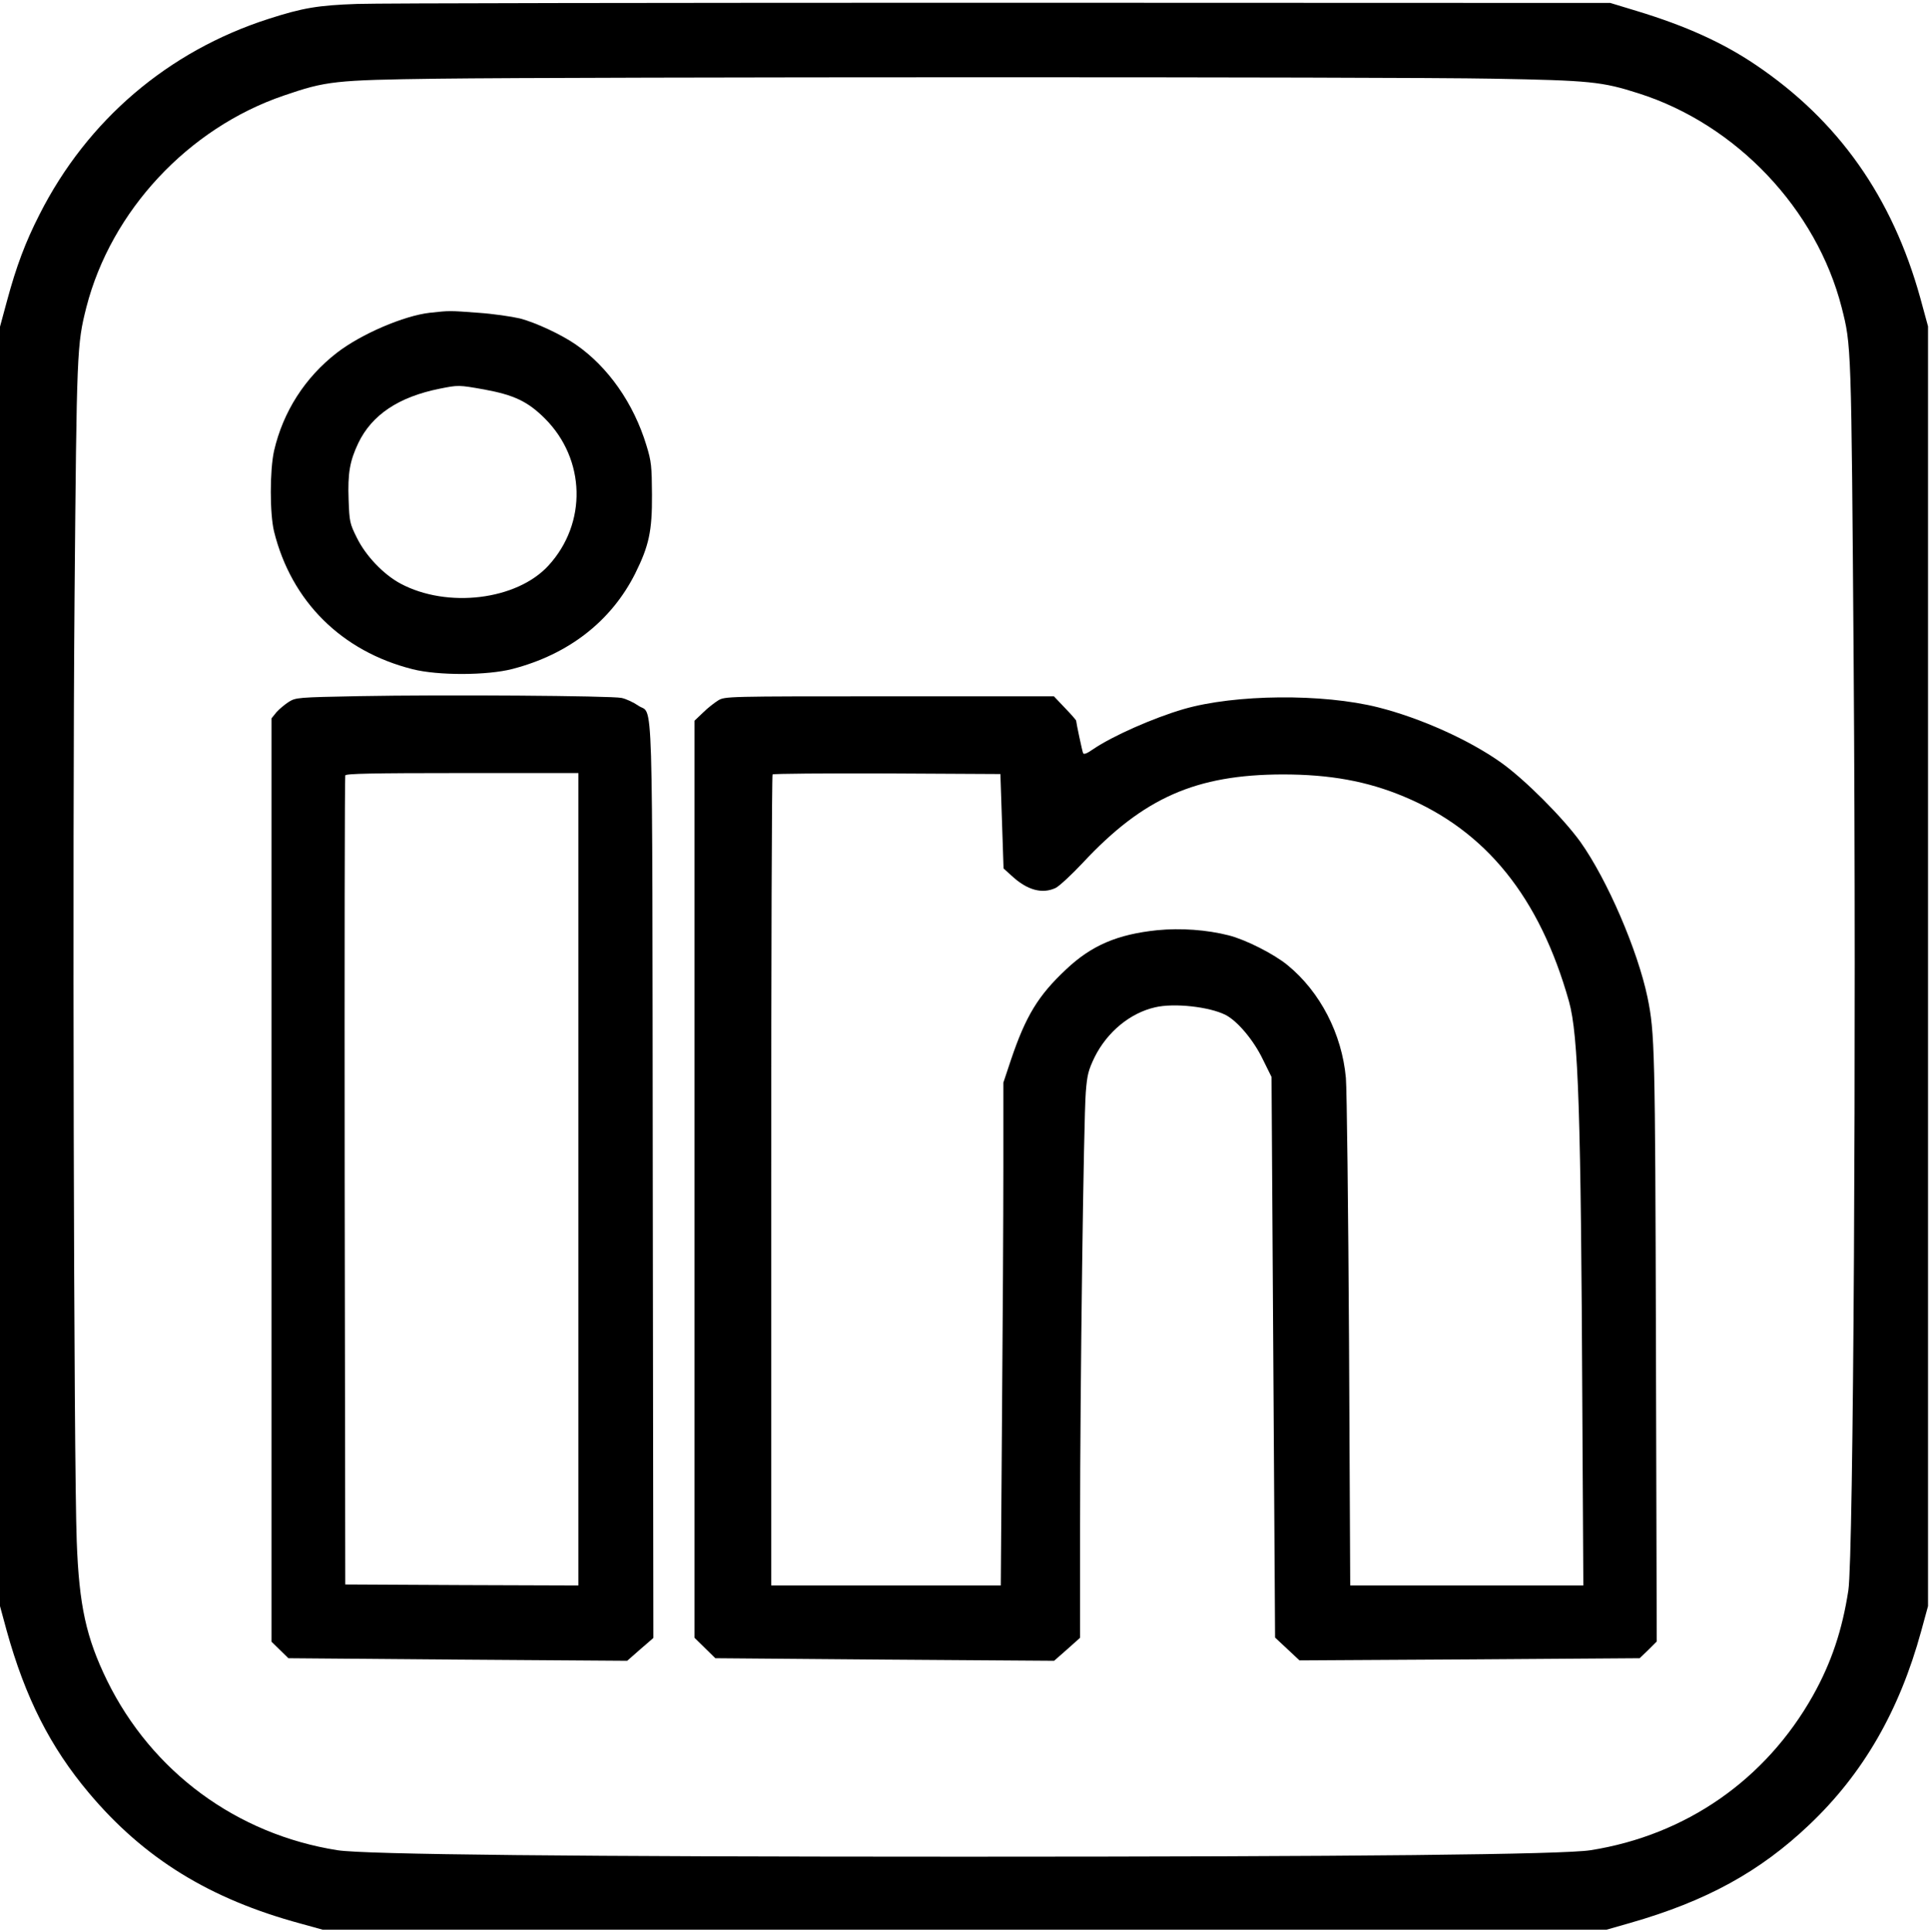 <?xml version="1.0" standalone="no"?>
<!DOCTYPE svg PUBLIC "-//W3C//DTD SVG 20010904//EN"
 "http://www.w3.org/TR/2001/REC-SVG-20010904/DTD/svg10.dtd">
<svg version="1.0" xmlns="http://www.w3.org/2000/svg"
 width="981pt" height="982pt" viewBox="0 0 981 982"
 preserveAspectRatio="xMidYMid meet">

<g transform="translate(0,982) scale(0.1,-0.1)"
fill="#000000" stroke="none">
<path d="M1815 9800 c-199 -7 -276 -20 -450 -76 -510 -164 -921 -514 -1164
-994 -72 -141 -118 -264 -165 -438 l-36 -133 0 -3252 0 -3252 34 -125 c94
-339 221 -591 418 -825 280 -333 614 -539 1076 -664 l112 -31 3263 0 3263 0
119 34 c388 111 661 261 912 500 273 259 457 578 568 983 l35 128 0 3253 0
3253 -39 143 c-142 513 -416 903 -838 1187 -166 112 -353 197 -603 273 l-135
41 -3090 1 c-1699 0 -3175 -2 -3280 -6z m5775 -380 c493 -9 553 -15 740 -75
496 -158 903 -588 1031 -1088 49 -194 49 -176 61 -1814 14 -1910 -1 -4539 -27
-4708 -31 -202 -86 -367 -180 -535 -240 -427 -644 -709 -1130 -786 -141 -22
-1200 -33 -3185 -33 -1980 0 -3044 11 -3185 33 -512 81 -943 398 -1171 863
-106 218 -142 380 -154 708 -15 396 -22 3551 -11 4805 11 1255 12 1277 60
1468 126 490 517 910 1003 1076 216 74 257 79 783 86 721 9 4851 10 5365 0z"/>
<path d="M2185 8230 c-132 -15 -349 -108 -472 -203 -163 -126 -274 -300 -320
-499 -22 -100 -22 -319 0 -410 88 -355 343 -609 704 -700 129 -33 380 -32 507
1 286 74 503 243 625 486 70 141 86 216 85 400 -1 144 -3 169 -28 250 -65 215
-196 401 -360 514 -74 51 -203 111 -283 132 -43 10 -138 24 -213 29 -147 11
-144 11 -245 0z m276 -390 c152 -28 222 -61 309 -148 207 -207 215 -532 18
-747 -161 -176 -514 -219 -752 -92 -86 46 -177 141 -222 233 -36 72 -38 82
-42 193 -5 135 6 197 49 288 69 144 205 235 414 277 95 19 96 19 226 -4z"/>
<path d="M1825 6281 c-312 -6 -321 -7 -357 -29 -20 -13 -49 -37 -63 -53 l-25
-31 0 -2347 0 -2347 43 -42 43 -42 861 -7 861 -6 66 58 67 58 -3 2326 c-3
2590 4 2359 -74 2414 -23 16 -61 34 -85 39 -54 11 -898 17 -1334 9z m1115
-2456 l0 -2065 -592 2 -593 3 -3 2050 c-1 1128 0 2056 3 2063 3 9 132 12 595
12 l590 0 0 -2065z"/>
<path d="M3650 6259 c-19 -12 -54 -39 -77 -62 l-43 -41 0 -2331 0 -2331 53
-52 53 -52 861 -7 861 -6 66 58 66 59 0 575 c0 701 18 2058 29 2198 7 90 13
112 45 179 64 128 180 224 307 253 96 23 277 3 359 -39 60 -31 142 -128 189
-226 l44 -89 9 -1425 9 -1425 62 -58 62 -58 865 5 864 6 44 42 43 43 -4 1495
c-4 1521 -6 1600 -43 1780 -50 239 -204 597 -341 790 -88 122 -282 317 -403
403 -163 116 -411 227 -625 281 -282 71 -727 67 -989 -9 -154 -45 -362 -137
-460 -204 -33 -23 -48 -28 -51 -19 -5 13 -35 155 -35 164 0 3 -25 32 -57 65
l-56 59 -836 0 c-830 0 -836 0 -871 -21z m1443 -614 l8 -240 42 -38 c79 -73
155 -93 223 -61 18 9 81 67 139 129 307 329 573 447 1015 448 239 0 429 -34
617 -113 417 -174 689 -512 838 -1041 48 -171 61 -567 68 -2091 l5 -878 -593
0 -592 0 -6 1238 c-4 680 -11 1284 -16 1342 -20 224 -131 438 -296 573 -69 57
-213 130 -300 152 -110 28 -243 38 -364 26 -201 -21 -333 -77 -462 -199 -142
-133 -205 -237 -280 -459 l-39 -117 0 -436 c0 -240 -3 -815 -7 -1278 l-6 -842
-584 0 -583 0 0 2058 c0 1132 3 2062 7 2065 3 4 266 6 582 5 l576 -3 8 -240z"/>
</g>
</svg>
